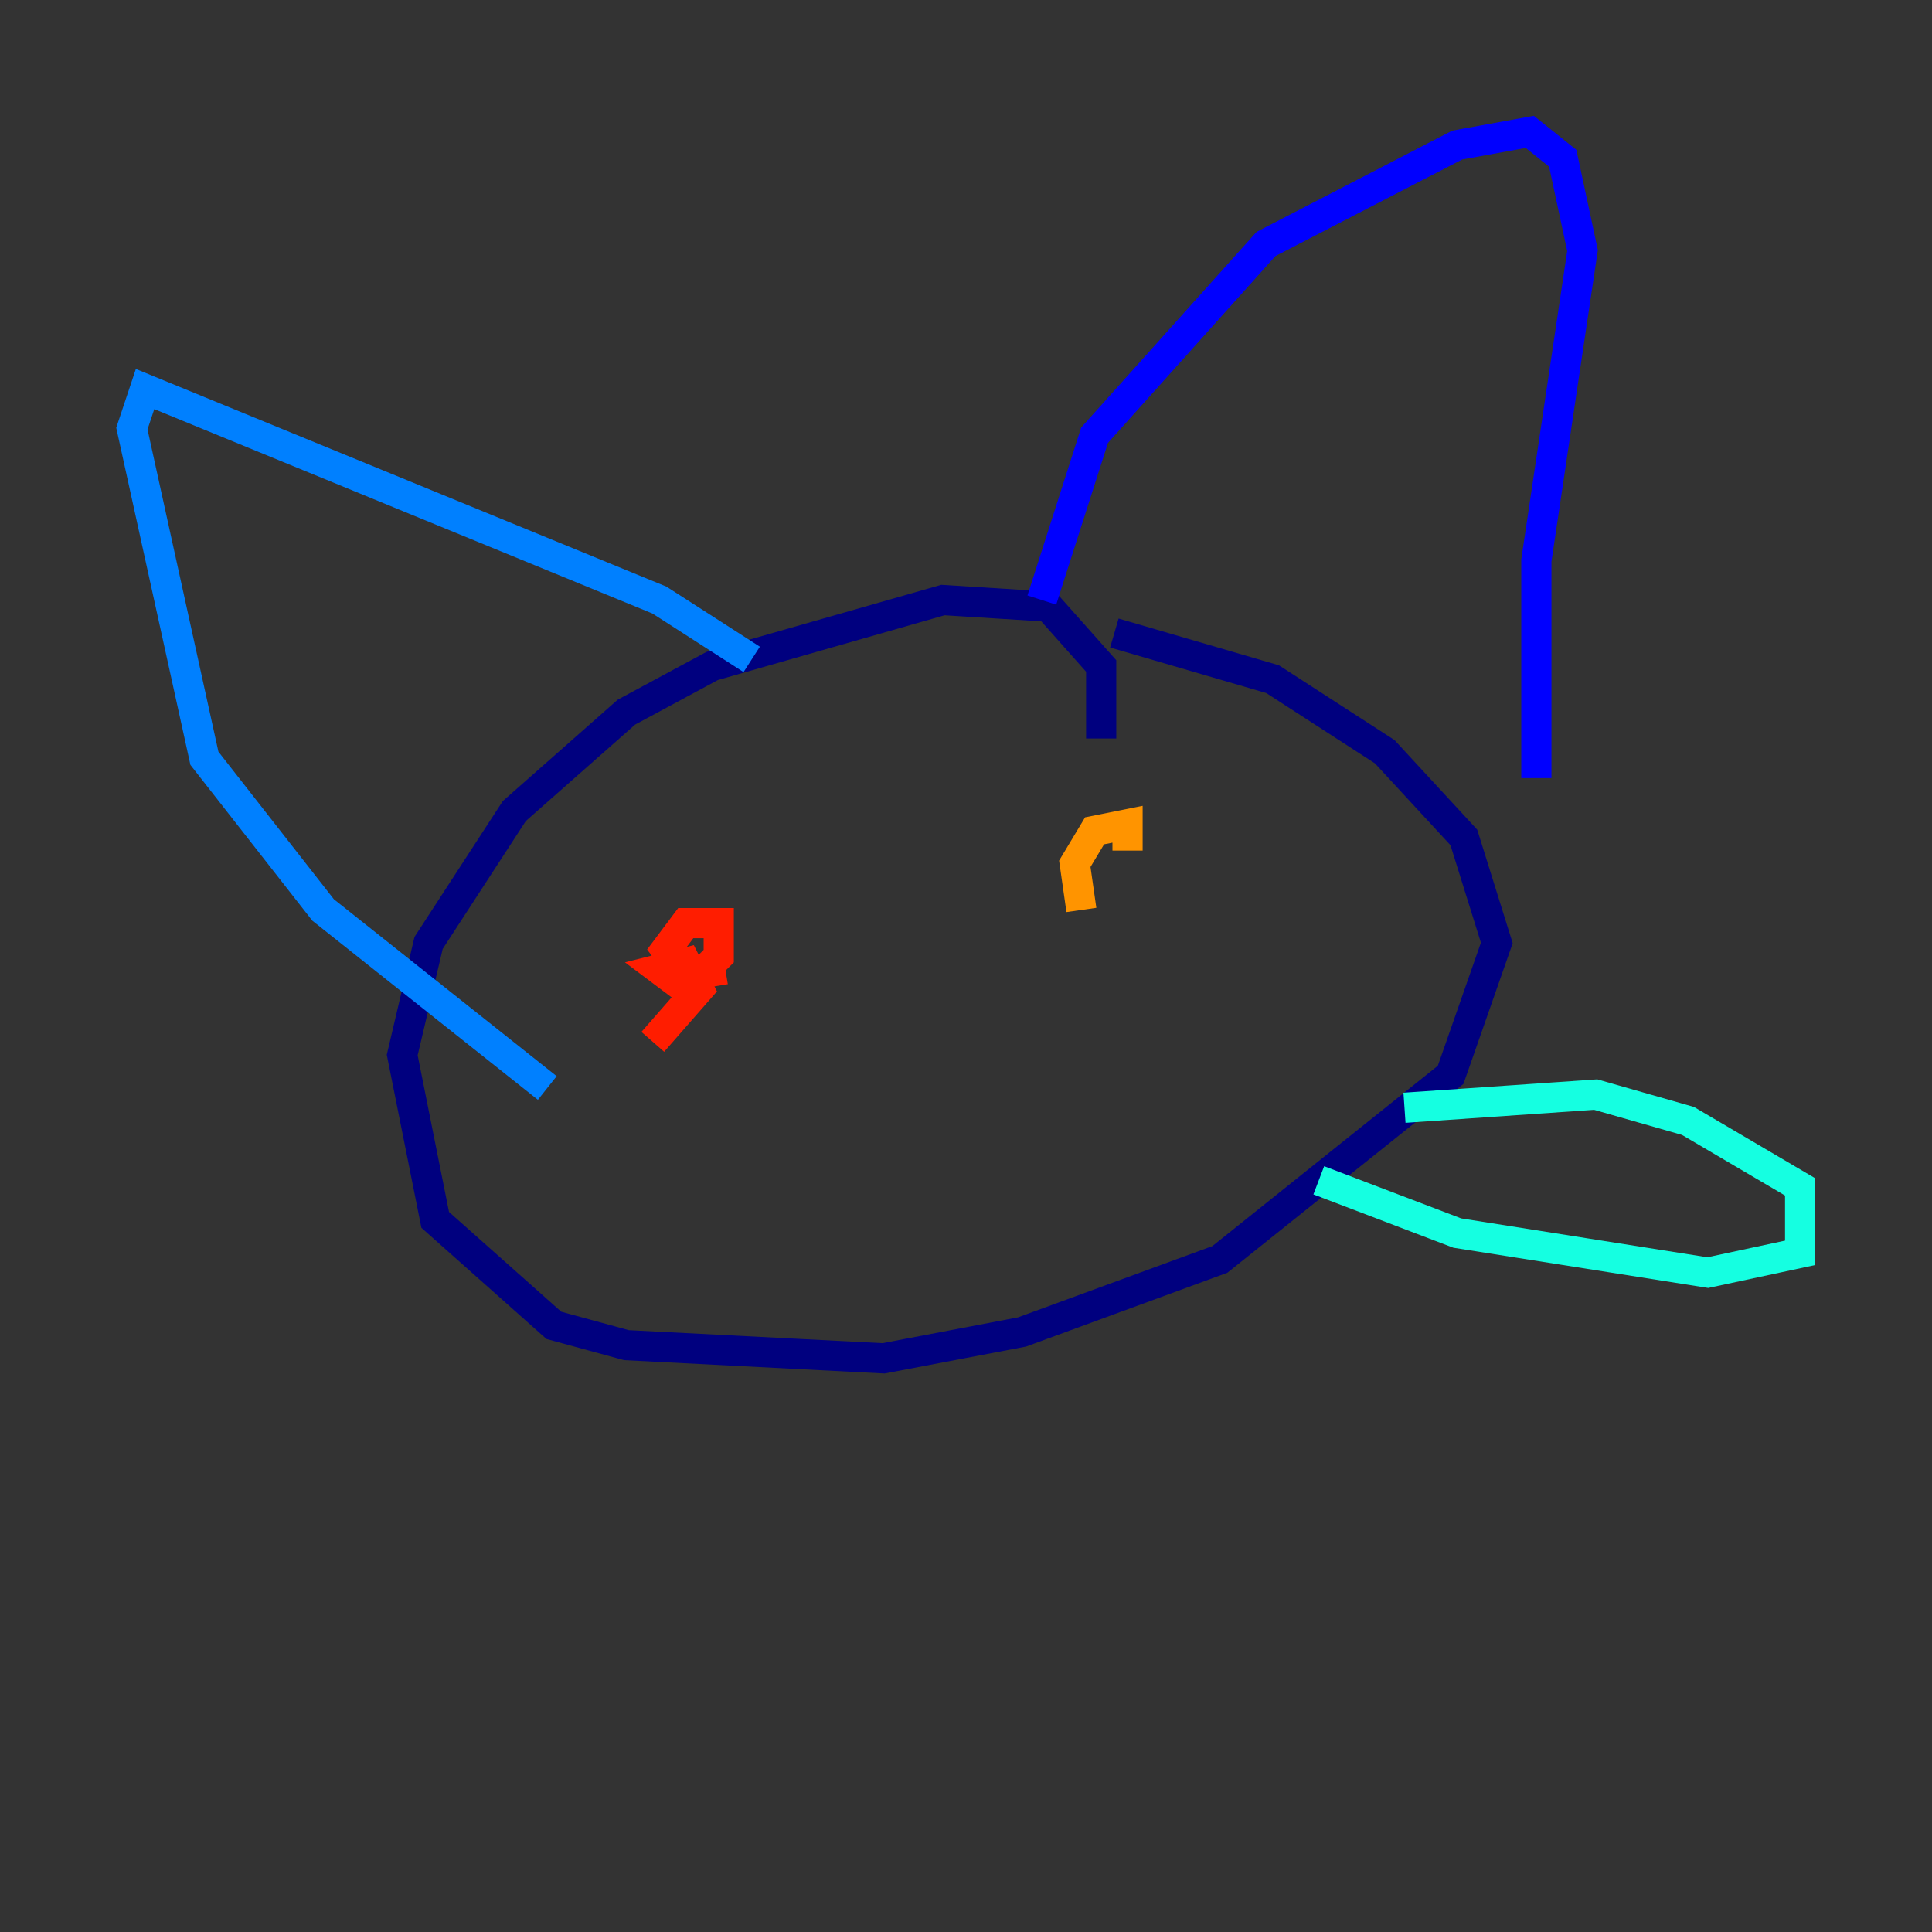 <?xml version="1.0" encoding="utf-8" ?>
<svg baseProfile="tiny" height="128" version="1.2" viewBox="0,0,128,128" width="128" xmlns="http://www.w3.org/2000/svg" xmlns:ev="http://www.w3.org/2001/xml-events" xmlns:xlink="http://www.w3.org/1999/xlink"><rect x="0" y="0" width="128" height="128" fill="#333333" stroke="none"/><defs /><polyline fill="none" points="72.956,48.928 72.956,44.123 69.461,40.191 62.471,39.754 47.181,44.123 41.502,47.181 34.075,53.734 28.396,62.471 26.648,69.898 28.833,80.819 36.696,87.809 41.502,89.12 58.539,89.993 67.713,88.246 80.819,83.44 96.109,71.208 99.167,62.471 96.983,55.481 91.741,49.802 84.314,44.997 73.829,41.939" stroke="#00007f" stroke-width="2" /><polyline fill="none" points="69.024,39.754 72.519,28.833 83.877,16.164 96.546,9.611 101.352,8.737 103.536,10.485 104.846,16.601 101.788,37.133 101.788,51.55" stroke="#0000ff" stroke-width="2" /><polyline fill="none" points="49.802,43.686 43.686,39.754 9.611,25.775 8.737,28.396 13.543,50.239 21.406,60.287 36.259,72.082" stroke="#0080ff" stroke-width="2" /><polyline fill="none" points="93.051,73.392 105.72,72.519 111.836,74.266 119.263,78.635 119.263,83.003 113.147,84.314 96.546,81.693 87.372,78.198" stroke="#15ffe1" stroke-width="2" /><polyline fill="none" points="46.307,62.471 46.307,62.471" stroke="#7cff79" stroke-width="2" /><polyline fill="none" points="76.014,55.481 76.014,55.481" stroke="#e4ff12" stroke-width="2" /><polyline fill="none" points="74.703,56.355 74.703,54.608 72.519,55.044 71.208,57.229 71.645,60.287" stroke="#ff9400" stroke-width="2" /><polyline fill="none" points="43.249,69.024 46.307,65.529 45.433,63.782 43.686,64.218 45.433,65.529 47.618,63.345 47.618,61.16 45.433,61.16 44.123,62.908 45.433,64.655 48.055,64.218" stroke="#ff1d00" stroke-width="2" /><polyline fill="none" points="56.355,78.635 56.355,78.635" stroke="#7f0000" stroke-width="2" /></svg>